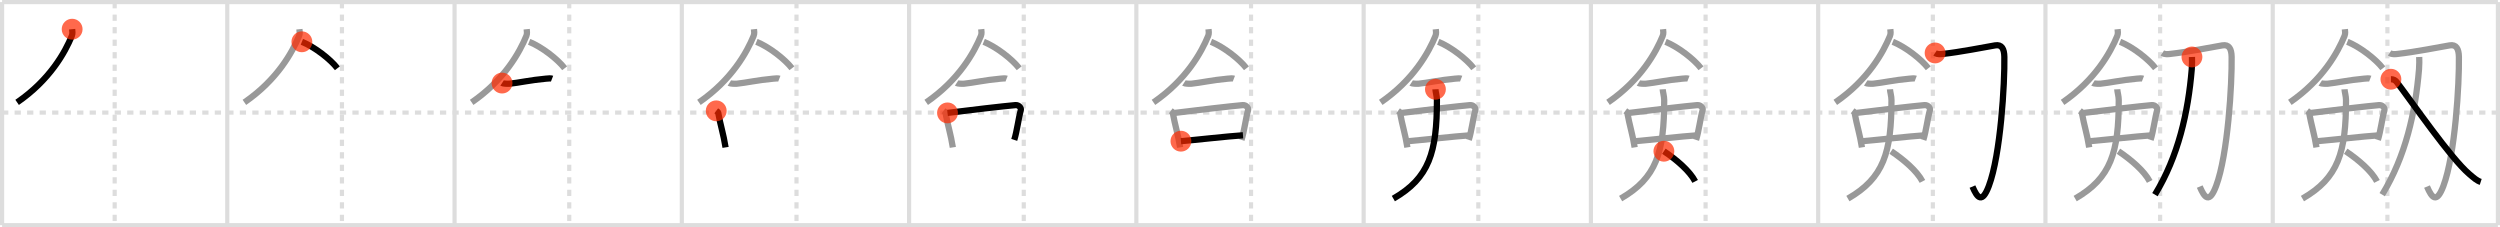 <svg width="1199px" height="109px" viewBox="0 0 1199 109" xmlns="http://www.w3.org/2000/svg" xmlns:xlink="http://www.w3.org/1999/xlink" xml:space="preserve" version="1.1"  baseProfile="full">
<line x1="1" y1="1" x2="1198" y2="1" style="stroke:#ddd;stroke-width:2" />
<line x1="1" y1="1" x2="1" y2="108" style="stroke:#ddd;stroke-width:2" />
<line x1="1" y1="108" x2="1198" y2="108" style="stroke:#ddd;stroke-width:2" />
<line x1="1198" y1="1" x2="1198" y2="108" style="stroke:#ddd;stroke-width:2" />
<line x1="109" y1="1" x2="109" y2="108" style="stroke:#ddd;stroke-width:2" />
<line x1="218" y1="1" x2="218" y2="108" style="stroke:#ddd;stroke-width:2" />
<line x1="327" y1="1" x2="327" y2="108" style="stroke:#ddd;stroke-width:2" />
<line x1="436" y1="1" x2="436" y2="108" style="stroke:#ddd;stroke-width:2" />
<line x1="545" y1="1" x2="545" y2="108" style="stroke:#ddd;stroke-width:2" />
<line x1="654" y1="1" x2="654" y2="108" style="stroke:#ddd;stroke-width:2" />
<line x1="763" y1="1" x2="763" y2="108" style="stroke:#ddd;stroke-width:2" />
<line x1="872" y1="1" x2="872" y2="108" style="stroke:#ddd;stroke-width:2" />
<line x1="981" y1="1" x2="981" y2="108" style="stroke:#ddd;stroke-width:2" />
<line x1="1090" y1="1" x2="1090" y2="108" style="stroke:#ddd;stroke-width:2" />
<line x1="1" y1="54" x2="1198" y2="54" style="stroke:#ddd;stroke-width:2;stroke-dasharray:3 3" />
<line x1="55" y1="1" x2="55" y2="108" style="stroke:#ddd;stroke-width:2;stroke-dasharray:3 3" />
<line x1="164" y1="1" x2="164" y2="108" style="stroke:#ddd;stroke-width:2;stroke-dasharray:3 3" />
<line x1="273" y1="1" x2="273" y2="108" style="stroke:#ddd;stroke-width:2;stroke-dasharray:3 3" />
<line x1="382" y1="1" x2="382" y2="108" style="stroke:#ddd;stroke-width:2;stroke-dasharray:3 3" />
<line x1="491" y1="1" x2="491" y2="108" style="stroke:#ddd;stroke-width:2;stroke-dasharray:3 3" />
<line x1="600" y1="1" x2="600" y2="108" style="stroke:#ddd;stroke-width:2;stroke-dasharray:3 3" />
<line x1="709" y1="1" x2="709" y2="108" style="stroke:#ddd;stroke-width:2;stroke-dasharray:3 3" />
<line x1="818" y1="1" x2="818" y2="108" style="stroke:#ddd;stroke-width:2;stroke-dasharray:3 3" />
<line x1="927" y1="1" x2="927" y2="108" style="stroke:#ddd;stroke-width:2;stroke-dasharray:3 3" />
<line x1="1036" y1="1" x2="1036" y2="108" style="stroke:#ddd;stroke-width:2;stroke-dasharray:3 3" />
<line x1="1145" y1="1" x2="1145" y2="108" style="stroke:#ddd;stroke-width:2;stroke-dasharray:3 3" />
<path d="M34.6,14c0.08,0.8,0.31,2.1-0.16,3.22C31.25,25,24.0,38.25,8.21,49.1" style="fill:none;stroke:black;stroke-width:3" />
<circle cx="34.6" cy="14.0" r="5" stroke-width="0" fill="#FF2A00" opacity="0.7" />
<path d="M143.6,14c0.08,0.8,0.31,2.1-0.16,3.22C140.25,25,133.0,38.25,117.21,49.1" style="fill:none;stroke:#999;stroke-width:3" />
<path d="M144.78,20.05c6.05,2.43,13.59,8.26,17.03,12.69" style="fill:none;stroke:black;stroke-width:3" />
<circle cx="144.78" cy="20.05" r="5" stroke-width="0" fill="#FF2A00" opacity="0.7" />
<path d="M252.6,14c0.08,0.8,0.31,2.1-0.16,3.22C249.25,25,242.0,38.25,226.21,49.1" style="fill:none;stroke:#999;stroke-width:3" />
<path d="M253.78,20.05c6.05,2.43,13.59,8.26,17.03,12.69" style="fill:none;stroke:#999;stroke-width:3" />
<path d="M240.78,39.84c0.37,0.24,2.59,0.41,3.58,0.31c4.26-0.41,10.14-1.77,17.46-2.42c1-0.09,2.33-0.24,2.95,0" style="fill:none;stroke:black;stroke-width:3" />
<circle cx="240.78" cy="39.84" r="5" stroke-width="0" fill="#FF2A00" opacity="0.7" />
<path d="M361.6,14c0.08,0.8,0.31,2.1-0.16,3.22C358.25,25,351.0,38.25,335.21,49.1" style="fill:none;stroke:#999;stroke-width:3" />
<path d="M362.78,20.05c6.05,2.43,13.59,8.26,17.03,12.69" style="fill:none;stroke:#999;stroke-width:3" />
<path d="M349.78,39.84c0.37,0.24,2.59,0.41,3.58,0.31c4.26-0.41,10.14-1.77,17.46-2.42c1-0.09,2.33-0.24,2.95,0" style="fill:none;stroke:#999;stroke-width:3" />
<path d="M343.5,53.16c0.39,0.29,0.88,0.5,0.95,0.9c1.1,6.13,2.52,10.2,3.53,16.63" style="fill:none;stroke:black;stroke-width:3" />
<circle cx="343.5" cy="53.16" r="5" stroke-width="0" fill="#FF2A00" opacity="0.7" />
<path d="M470.6,14c0.08,0.8,0.31,2.1-0.16,3.22C467.25,25,460.0,38.25,444.21,49.1" style="fill:none;stroke:#999;stroke-width:3" />
<path d="M471.78,20.05c6.05,2.43,13.59,8.26,17.03,12.69" style="fill:none;stroke:#999;stroke-width:3" />
<path d="M458.78,39.84c0.37,0.24,2.59,0.41,3.58,0.31c4.26-0.41,10.14-1.77,17.46-2.42c1-0.09,2.33-0.24,2.95,0" style="fill:none;stroke:#999;stroke-width:3" />
<path d="M452.5,53.16c0.39,0.29,0.88,0.5,0.95,0.9c1.1,6.13,2.52,10.2,3.53,16.63" style="fill:none;stroke:#999;stroke-width:3" />
<path d="M454.42,54.15c9.47-1.21,27.69-3.33,32.57-3.74c1.79-0.15,2.86,1.5,2.6,2.38c-1.06,3.63-1.86,10.27-3.16,14.31" style="fill:none;stroke:black;stroke-width:3" />
<circle cx="454.42" cy="54.15" r="5" stroke-width="0" fill="#FF2A00" opacity="0.7" />
<path d="M579.6,14c0.08,0.8,0.31,2.1-0.16,3.22C576.25,25,569.0,38.25,553.21,49.1" style="fill:none;stroke:#999;stroke-width:3" />
<path d="M580.78,20.05c6.05,2.43,13.59,8.26,17.03,12.69" style="fill:none;stroke:#999;stroke-width:3" />
<path d="M567.78,39.84c0.37,0.24,2.59,0.41,3.58,0.31c4.26-0.41,10.14-1.77,17.46-2.42c1-0.09,2.33-0.24,2.95,0" style="fill:none;stroke:#999;stroke-width:3" />
<path d="M561.5,53.16c0.39,0.29,0.88,0.5,0.95,0.9c1.1,6.13,2.52,10.2,3.53,16.63" style="fill:none;stroke:#999;stroke-width:3" />
<path d="M563.42,54.15c9.47-1.21,27.69-3.33,32.57-3.74c1.79-0.15,2.86,1.5,2.6,2.38c-1.06,3.63-1.86,10.27-3.16,14.31" style="fill:none;stroke:#999;stroke-width:3" />
<path d="M566.37,67.71c5.74-0.46,22.48-2.36,29.76-2.83" style="fill:none;stroke:black;stroke-width:3" />
<circle cx="566.37" cy="67.71" r="5" stroke-width="0" fill="#FF2A00" opacity="0.7" />
<path d="M688.6,14c0.08,0.8,0.31,2.1-0.16,3.22C685.25,25,678.0,38.25,662.21,49.1" style="fill:none;stroke:#999;stroke-width:3" />
<path d="M689.78,20.05c6.05,2.43,13.59,8.26,17.03,12.69" style="fill:none;stroke:#999;stroke-width:3" />
<path d="M676.78,39.84c0.37,0.24,2.59,0.41,3.58,0.31c4.26-0.41,10.14-1.77,17.46-2.42c1-0.09,2.33-0.24,2.95,0" style="fill:none;stroke:#999;stroke-width:3" />
<path d="M670.5,53.16c0.39,0.29,0.88,0.5,0.95,0.9c1.1,6.13,2.52,10.2,3.53,16.63" style="fill:none;stroke:#999;stroke-width:3" />
<path d="M672.42,54.15c9.47-1.21,27.69-3.33,32.57-3.74c1.79-0.15,2.86,1.5,2.6,2.38c-1.06,3.63-1.86,10.27-3.16,14.31" style="fill:none;stroke:#999;stroke-width:3" />
<path d="M675.37,67.71c5.74-0.46,22.48-2.36,29.76-2.83" style="fill:none;stroke:#999;stroke-width:3" />
<path d="M688.43,42.82c0.06,1.29,0.72,3.32,0.72,5.2c0,25-3.66,37.33-20.9,47.23" style="fill:none;stroke:black;stroke-width:3" />
<circle cx="688.43" cy="42.82" r="5" stroke-width="0" fill="#FF2A00" opacity="0.7" />
<path d="M797.6,14c0.08,0.8,0.31,2.1-0.16,3.22C794.25,25,787.0,38.25,771.21,49.1" style="fill:none;stroke:#999;stroke-width:3" />
<path d="M798.78,20.05c6.05,2.43,13.59,8.26,17.03,12.69" style="fill:none;stroke:#999;stroke-width:3" />
<path d="M785.78,39.84c0.37,0.24,2.59,0.41,3.58,0.31c4.26-0.41,10.14-1.77,17.46-2.42c1-0.09,2.33-0.24,2.95,0" style="fill:none;stroke:#999;stroke-width:3" />
<path d="M779.5,53.16c0.39,0.29,0.88,0.5,0.95,0.9c1.1,6.13,2.52,10.2,3.53,16.63" style="fill:none;stroke:#999;stroke-width:3" />
<path d="M781.42,54.15c9.47-1.21,27.69-3.33,32.57-3.74c1.79-0.15,2.86,1.5,2.6,2.38c-1.06,3.63-1.86,10.27-3.16,14.31" style="fill:none;stroke:#999;stroke-width:3" />
<path d="M784.37,67.71c5.74-0.46,22.48-2.36,29.76-2.83" style="fill:none;stroke:#999;stroke-width:3" />
<path d="M797.43,42.82c0.06,1.29,0.72,3.32,0.72,5.2c0,25-3.66,37.33-20.9,47.23" style="fill:none;stroke:#999;stroke-width:3" />
<path d="M798.0,72.53c6.09,4.05,12.42,9.53,15,14.47" style="fill:none;stroke:black;stroke-width:3" />
<circle cx="798.0" cy="72.53" r="5" stroke-width="0" fill="#FF2A00" opacity="0.7" />
<path d="M906.6,14c0.08,0.8,0.31,2.1-0.16,3.22C903.25,25,896.0,38.25,880.21,49.1" style="fill:none;stroke:#999;stroke-width:3" />
<path d="M907.78,20.05c6.05,2.43,13.59,8.26,17.03,12.69" style="fill:none;stroke:#999;stroke-width:3" />
<path d="M894.78,39.84c0.37,0.24,2.59,0.41,3.58,0.31c4.26-0.41,10.14-1.77,17.46-2.42c1-0.09,2.33-0.24,2.95,0" style="fill:none;stroke:#999;stroke-width:3" />
<path d="M888.5,53.16c0.39,0.29,0.88,0.5,0.95,0.9c1.1,6.13,2.52,10.2,3.53,16.63" style="fill:none;stroke:#999;stroke-width:3" />
<path d="M890.42,54.15c9.47-1.21,27.69-3.33,32.57-3.74c1.79-0.15,2.86,1.5,2.6,2.38c-1.06,3.63-1.86,10.27-3.16,14.31" style="fill:none;stroke:#999;stroke-width:3" />
<path d="M893.37,67.71c5.74-0.46,22.48-2.36,29.76-2.83" style="fill:none;stroke:#999;stroke-width:3" />
<path d="M906.43,42.82c0.06,1.29,0.72,3.32,0.72,5.2c0,25-3.66,37.33-20.9,47.23" style="fill:none;stroke:#999;stroke-width:3" />
<path d="M907.0,72.53c6.09,4.05,12.42,9.53,15,14.47" style="fill:none;stroke:#999;stroke-width:3" />
<path d="M928.07,25.4c1.24,0.83,2.78,0.57,3.88,0.45c7.87-0.85,20.03-3.24,24.92-4.09c3.18-0.55,4.35,1.66,4.42,5.55C961.5,40,959.5,74.25,953.84,89.22c-3.22,8.52-5.48,5.81-7.85,0.26" style="fill:none;stroke:black;stroke-width:3" />
<circle cx="928.07" cy="25.4" r="5" stroke-width="0" fill="#FF2A00" opacity="0.7" />
<path d="M1015.6,14c0.08,0.8,0.31,2.1-0.16,3.22C1012.25,25,1005.0,38.25,989.21,49.1" style="fill:none;stroke:#999;stroke-width:3" />
<path d="M1016.78,20.05c6.05,2.43,13.59,8.26,17.03,12.69" style="fill:none;stroke:#999;stroke-width:3" />
<path d="M1003.78,39.84c0.37,0.24,2.59,0.41,3.58,0.31c4.26-0.41,10.14-1.77,17.46-2.42c1-0.09,2.33-0.24,2.95,0" style="fill:none;stroke:#999;stroke-width:3" />
<path d="M997.5,53.16c0.39,0.29,0.88,0.5,0.95,0.9c1.1,6.13,2.52,10.2,3.53,16.63" style="fill:none;stroke:#999;stroke-width:3" />
<path d="M999.42,54.15c9.47-1.21,27.69-3.33,32.57-3.74c1.79-0.15,2.86,1.5,2.6,2.38c-1.06,3.63-1.86,10.27-3.16,14.31" style="fill:none;stroke:#999;stroke-width:3" />
<path d="M1002.37,67.71c5.74-0.46,22.48-2.36,29.76-2.83" style="fill:none;stroke:#999;stroke-width:3" />
<path d="M1015.43,42.82c0.06,1.29,0.72,3.32,0.72,5.2c0,25-3.66,37.33-20.9,47.23" style="fill:none;stroke:#999;stroke-width:3" />
<path d="M1016.0,72.53c6.09,4.05,12.42,9.53,15,14.47" style="fill:none;stroke:#999;stroke-width:3" />
<path d="M1037.07,25.4c1.24,0.83,2.78,0.57,3.88,0.45c7.87-0.85,20.03-3.24,24.92-4.09c3.18-0.55,4.35,1.66,4.42,5.55C1070.5,40,1068.5,74.25,1062.84,89.22c-3.22,8.52-5.48,5.81-7.85,0.26" style="fill:none;stroke:#999;stroke-width:3" />
<path d="M1051.26,27.33c0.05,1.47,0.07,3.79-0.1,5.91c-1.73,20.7-6.42,41.69-17.66,60.12" style="fill:none;stroke:black;stroke-width:3" />
<circle cx="1051.26" cy="27.33" r="5" stroke-width="0" fill="#FF2A00" opacity="0.7" />
<path d="M1124.6,14c0.08,0.8,0.31,2.1-0.16,3.22C1121.25,25,1114.0,38.25,1098.21,49.1" style="fill:none;stroke:#999;stroke-width:3" />
<path d="M1125.78,20.05c6.05,2.43,13.59,8.26,17.03,12.69" style="fill:none;stroke:#999;stroke-width:3" />
<path d="M1112.78,39.84c0.37,0.24,2.59,0.41,3.58,0.31c4.26-0.41,10.14-1.77,17.46-2.42c1-0.09,2.33-0.24,2.95,0" style="fill:none;stroke:#999;stroke-width:3" />
<path d="M1106.5,53.16c0.39,0.29,0.88,0.5,0.95,0.9c1.1,6.13,2.52,10.2,3.53,16.63" style="fill:none;stroke:#999;stroke-width:3" />
<path d="M1108.42,54.15c9.47-1.21,27.69-3.33,32.57-3.74c1.79-0.15,2.86,1.5,2.6,2.38c-1.06,3.63-1.86,10.27-3.16,14.31" style="fill:none;stroke:#999;stroke-width:3" />
<path d="M1111.37,67.71c5.74-0.46,22.48-2.36,29.76-2.83" style="fill:none;stroke:#999;stroke-width:3" />
<path d="M1124.43,42.82c0.06,1.29,0.72,3.32,0.72,5.2c0,25-3.66,37.33-20.9,47.23" style="fill:none;stroke:#999;stroke-width:3" />
<path d="M1125.0,72.53c6.09,4.05,12.42,9.53,15,14.47" style="fill:none;stroke:#999;stroke-width:3" />
<path d="M1146.07,25.4c1.24,0.83,2.78,0.57,3.88,0.45c7.87-0.85,20.03-3.24,24.92-4.09c3.18-0.55,4.35,1.66,4.42,5.55C1179.5,40,1177.5,74.25,1171.84,89.22c-3.22,8.52-5.48,5.81-7.85,0.26" style="fill:none;stroke:#999;stroke-width:3" />
<path d="M1160.26,27.33c0.05,1.47,0.07,3.79-0.1,5.91c-1.73,20.7-6.42,41.69-17.66,60.12" style="fill:none;stroke:#999;stroke-width:3" />
<path d="M1146.68,38c1.38,0,2.2,0.57,2.83,1.4c7.41,9.69,25.88,36.54,34.73,44.05c2.16,1.83,3.58,3.17,5.51,3.8" style="fill:none;stroke:black;stroke-width:3" />
<circle cx="1146.68" cy="38.0" r="5" stroke-width="0" fill="#FF2A00" opacity="0.7" />
</svg>